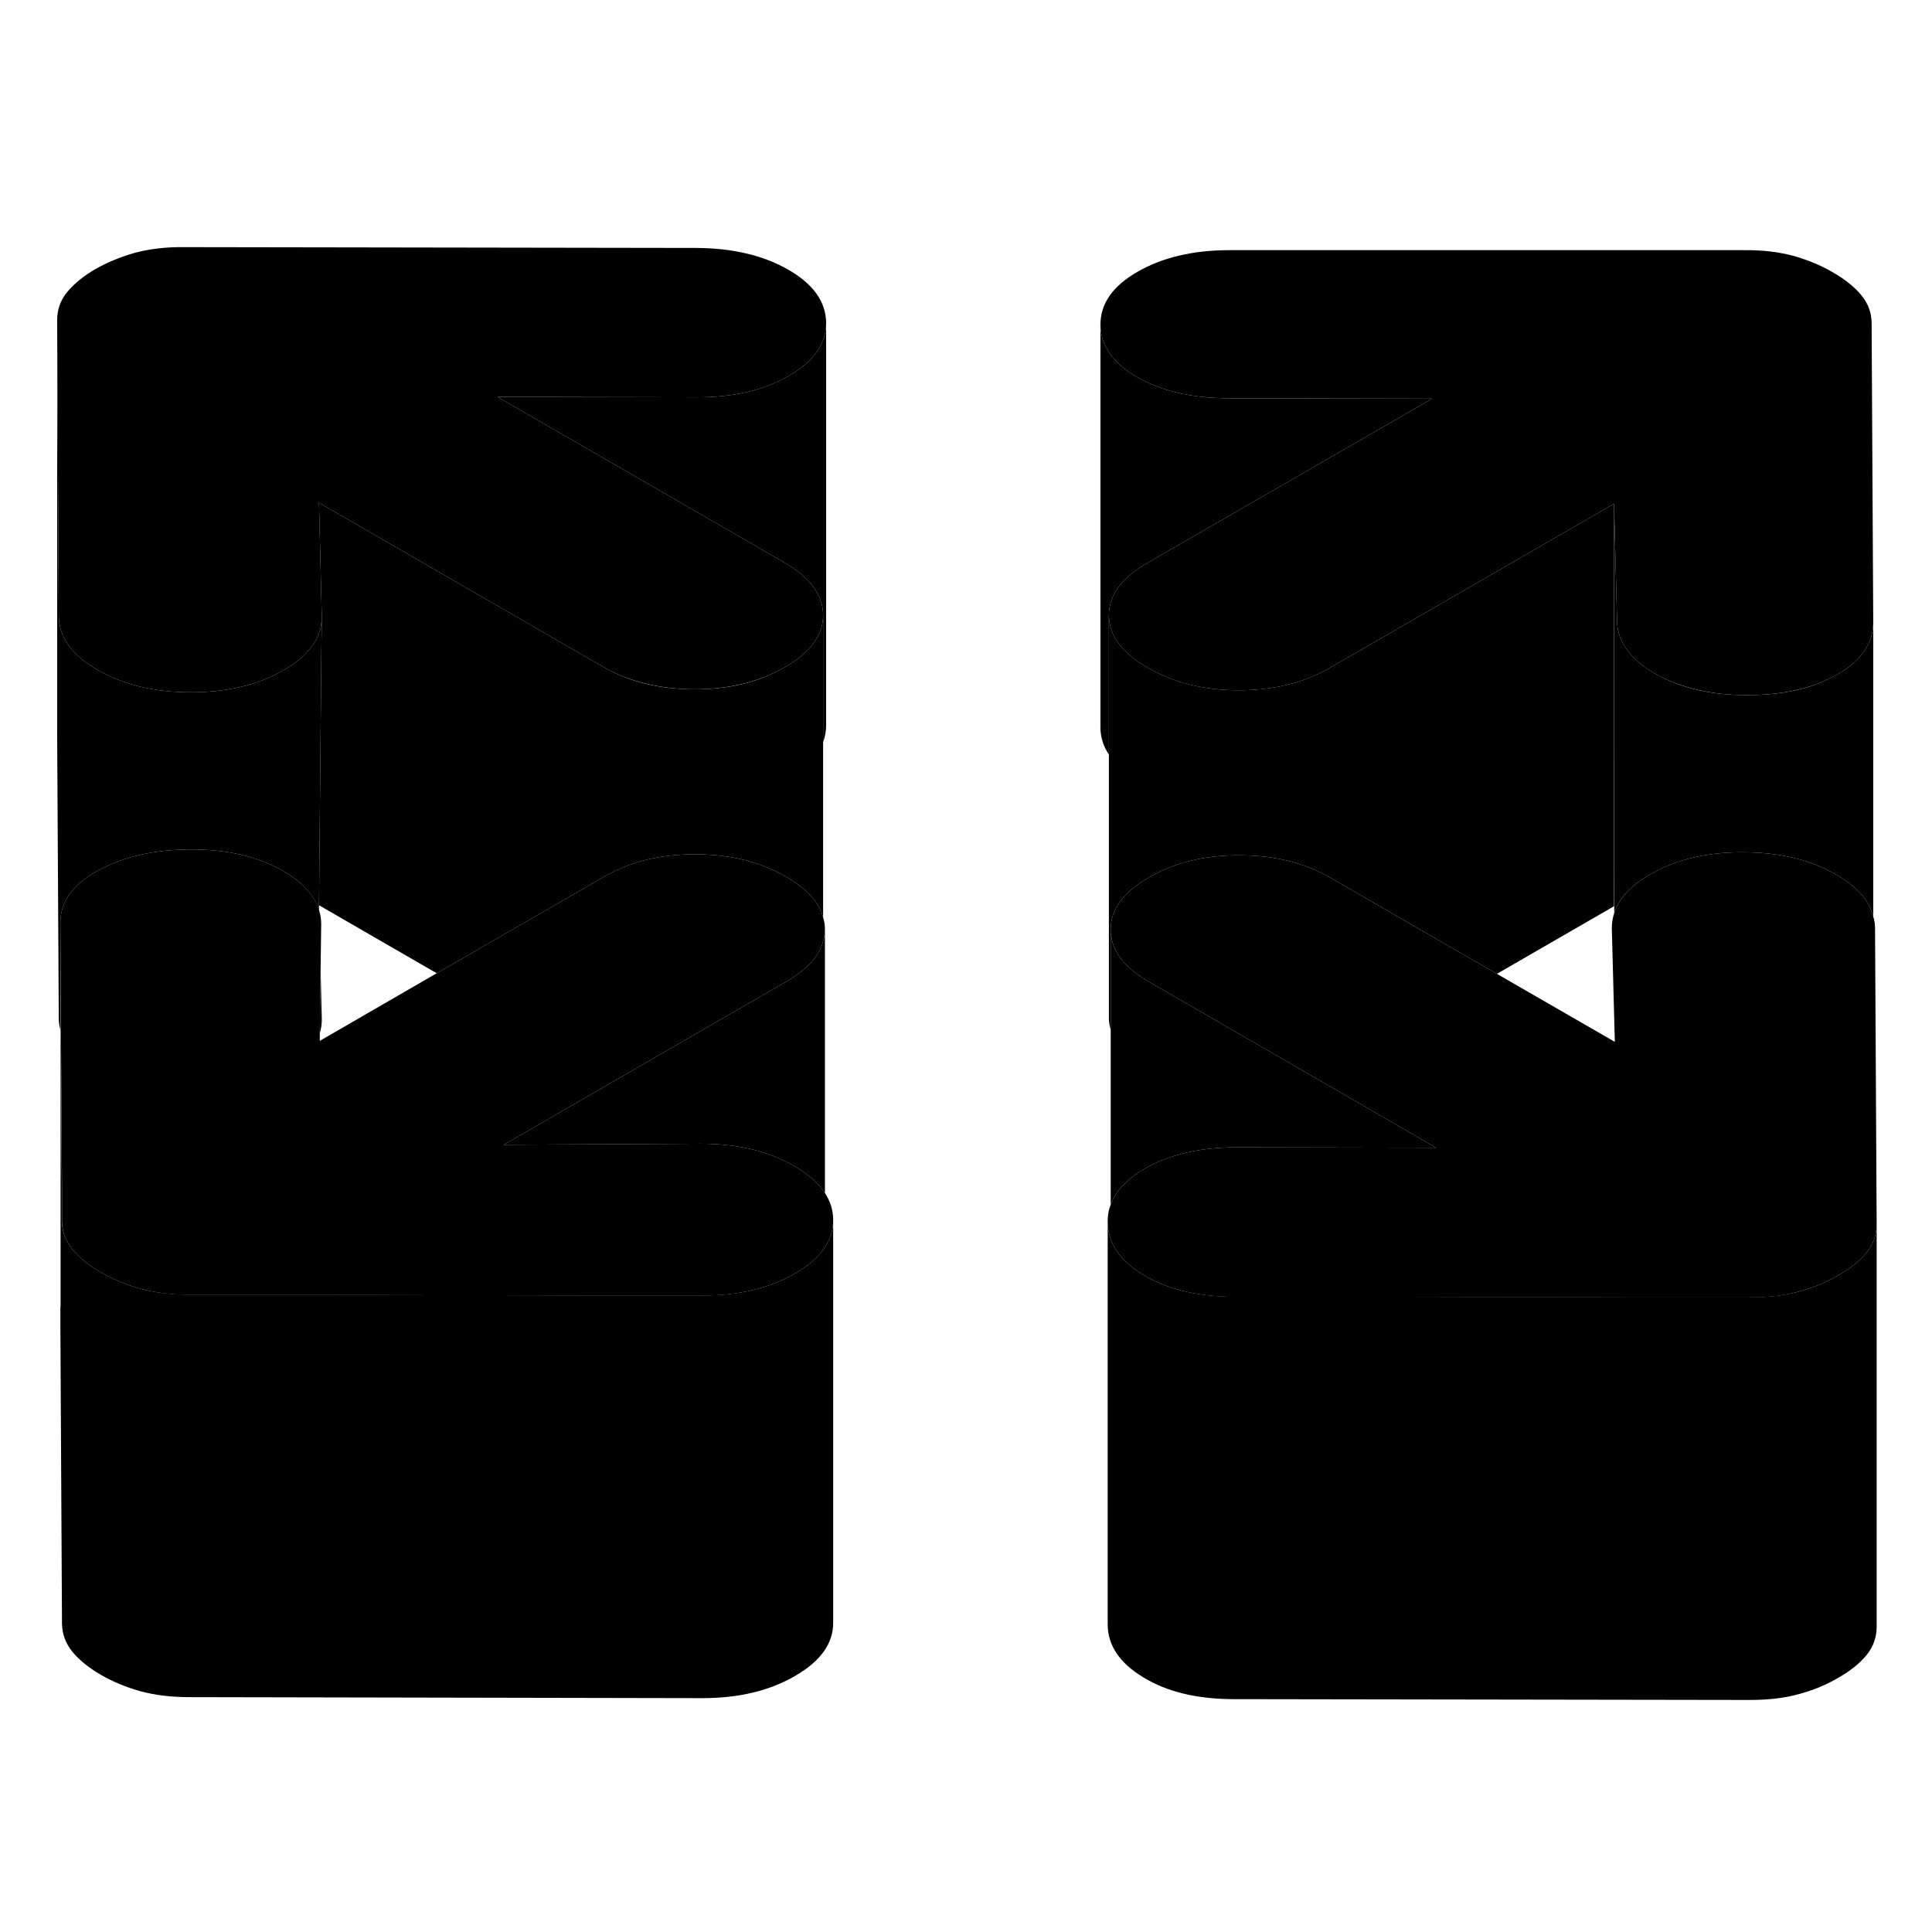 <svg width="24" height="24" viewBox="0 0 96 77" class="pr-icon-iso-duotone-secondary" xmlns="http://www.w3.org/2000/svg" stroke-width="1px" stroke-linecap="round" stroke-linejoin="round">
    <path d="M15.99 41.14C15.99 41.39 15.96 41.62 15.89 41.85L15.93 38.67L15.99 41.14Z" class="pr-icon-iso-duotone-primary-stroke" stroke-linejoin="round"/>
    <path d="M40.9 21.05V21.07C40.9 22.06 40.26 22.93 39 23.65C38.95 23.68 38.9 23.71 38.85 23.73C37.61 24.42 36.15 24.75 34.5 24.75C32.85 24.75 31.26 24.38 29.98 23.64L28.54 22.81L15.85 15.48L15.99 21.14V21.16C15.99 21.75 15.78 22.3 15.36 22.79C15.06 23.16 14.63 23.49 14.09 23.8C12.82 24.54 11.28 24.9 9.48 24.9C7.68 24.9 6.15 24.53 4.87 23.8C4.86 23.8 4.86 23.79 4.85 23.79C3.57 23.05 2.93 22.16 2.92 21.11L2.84 6.41C2.84 5.89 3 5.42 3.34 5.01C3.68 4.6 4.14 4.22 4.74 3.87C5.34 3.53 6 3.26 6.71 3.06C7.42 2.87 8.23 2.77 9.13 2.78L34.6 2.82C36.41 2.83 37.93 3.19 39.17 3.9C40.42 4.62 41.04 5.5 41.05 6.54C41.05 7.58 40.44 8.46 39.2 9.17C37.97 9.89 36.45 10.24 34.64 10.24L24.72 10.22L38.97 18.45C40.25 19.19 40.89 20.06 40.9 21.05Z" class="pr-icon-iso-duotone-primary-stroke" stroke-linejoin="round"/>
    <path d="M71.36 47.53L61.44 47.51C59.64 47.51 58.12 47.86 56.88 48.57C56 49.08 55.43 49.68 55.19 50.37V36.7C55.19 37.5 55.6 38.22 56.44 38.85C56.64 39.01 56.87 39.16 57.12 39.3L65.34 44.05L71.36 47.53Z" class="pr-icon-iso-duotone-primary-stroke" stroke-linejoin="round"/>
    <path d="M93.25 51.34C93.25 51.86 93.08 52.33 92.75 52.74C92.41 53.15 91.94 53.53 91.34 53.87C91.3 53.89 91.26 53.92 91.21 53.94C90.66 54.26 90.04 54.5 89.38 54.68C88.66 54.88 87.86 54.97 86.95 54.97H80.73L67.54 54.94H61.26C59.64 54.92 58.29 54.63 57.18 54.05C57.05 53.99 56.92 53.92 56.8 53.84C55.96 53.33 55.42 52.74 55.19 52.06C55.09 51.79 55.04 51.51 55.04 51.21C55.04 50.91 55.08 50.63 55.19 50.37C55.43 49.68 56 49.08 56.88 48.57C58.12 47.86 59.64 47.51 61.44 47.51L71.36 47.53L65.34 44.05L57.12 39.3C56.87 39.16 56.64 39.01 56.44 38.85C55.6 38.22 55.19 37.5 55.19 36.7C55.18 35.7 55.81 34.83 57.09 34.1C58.36 33.36 59.86 32.99 61.59 33C62.96 33 64.19 33.23 65.28 33.7C65.56 33.82 65.84 33.96 66.1 34.11L74.38 38.89L80.24 42.27L80.09 36.61C80.09 36.35 80.13 36.11 80.21 35.87C80.44 35.14 81.04 34.5 81.99 33.95C83.27 33.21 84.81 32.84 86.61 32.85C88.41 32.85 89.96 33.22 91.24 33.96C92.22 34.52 92.82 35.18 93.05 35.92C93.06 35.96 93.08 36 93.08 36.04C93.14 36.23 93.17 36.42 93.17 36.63L93.25 51.34Z" class="pr-icon-iso-duotone-primary-stroke" stroke-linejoin="round"/>
    <path d="M93.08 21.31V21.44C93.08 22.46 92.48 23.33 91.3 24.01C91.25 24.04 91.21 24.06 91.16 24.08C89.99 24.73 88.53 25.04 86.79 25.04C85.05 25.04 83.47 24.68 82.22 23.96C81.68 23.64 81.25 23.3 80.95 22.92C80.55 22.44 80.35 21.9 80.35 21.32L80.2 15.53L67.39 22.93L66.05 23.7C64.77 24.44 63.27 24.8 61.55 24.8C59.83 24.8 58.36 24.43 57.09 23.71C57.07 23.7 57.05 23.69 57.03 23.68C55.75 22.94 55.11 22.08 55.1 21.08C55.1 20.08 55.73 19.21 57 18.48L71.16 10.31L61.02 10.29C59.21 10.28 57.71 9.93 56.5 9.24C55.3 8.54 54.69 7.67 54.68 6.63C54.68 5.59 55.29 4.71 56.53 4C57.77 3.29 59.29 2.93 61.09 2.93H86.67C87.57 2.92 88.38 3.02 89.1 3.21C89.81 3.41 90.47 3.68 91.07 4.03C91.68 4.38 92.15 4.76 92.49 5.17C92.83 5.58 93 6.05 93 6.57L93.08 21.31Z" class="pr-icon-iso-duotone-primary-stroke" stroke-linejoin="round"/>
    <path d="M93.25 51.34V71.34C93.25 71.86 93.08 72.33 92.75 72.74C92.41 73.15 91.94 73.53 91.34 73.87C90.75 74.22 90.09 74.49 89.38 74.68C88.66 74.88 87.86 74.97 86.95 74.97L61.26 74.93C59.45 74.92 57.97 74.56 56.8 73.84C55.63 73.13 55.04 72.25 55.04 71.21V51.21C55.04 51.51 55.09 51.79 55.19 52.06C55.42 52.74 55.96 53.33 56.8 53.84C56.92 53.92 57.05 53.99 57.18 54.05C58.29 54.63 59.64 54.92 61.26 54.93H67.54L80.73 54.96H86.95C87.86 54.96 88.66 54.88 89.38 54.68C90.04 54.5 90.66 54.26 91.21 53.94C91.26 53.92 91.3 53.89 91.34 53.87C91.94 53.53 92.41 53.15 92.75 52.74C93.08 52.33 93.25 51.86 93.25 51.34Z" class="pr-icon-iso-duotone-primary-stroke" stroke-linejoin="round"/>
    <path d="M93.08 21.44V36.04C93.08 36.04 93.06 35.96 93.05 35.92C92.82 35.18 92.22 34.52 91.24 33.96C89.96 33.22 88.41 32.85 86.61 32.85C84.81 32.84 83.27 33.21 81.99 33.95C81.04 34.5 80.44 35.14 80.21 35.86V35.53L80.2 15.53L80.35 21.32C80.35 21.9 80.55 22.44 80.95 22.92C81.25 23.3 81.68 23.64 82.22 23.96C83.47 24.68 84.99 25.04 86.79 25.04C88.59 25.04 89.99 24.73 91.16 24.08C91.21 24.06 91.25 24.04 91.3 24.01C92.48 23.33 93.08 22.46 93.08 21.44Z" class="pr-icon-iso-duotone-primary-stroke" stroke-linejoin="round"/>
    <path d="M80.2 15.53V35.53L74.38 38.89L66.1 34.11C65.84 33.96 65.56 33.82 65.28 33.7C64.19 33.23 62.96 33 61.59 33C59.86 32.99 58.36 33.36 57.09 34.1C55.81 34.83 55.18 35.7 55.19 36.7V41.66C55.13 41.47 55.1 41.28 55.1 41.08V21.08C55.11 22.08 55.75 22.94 57.03 23.68C57.05 23.69 57.07 23.7 57.09 23.71C58.36 24.43 59.85 24.8 61.55 24.8C63.25 24.8 64.77 24.44 66.05 23.7L67.39 22.93L80.2 15.53Z" class="pr-icon-iso-duotone-primary-stroke" stroke-linejoin="round"/>
    <path d="M71.16 10.31L57 18.48C55.73 19.21 55.1 20.08 55.1 21.08V27.99C54.82 27.58 54.68 27.12 54.68 26.63V6.63C54.69 7.67 55.3 8.54 56.5 9.24C57.71 9.93 59.21 10.28 61.02 10.29L71.16 10.31Z" class="pr-icon-iso-duotone-primary-stroke" stroke-linejoin="round"/>
    <path d="M41.05 6.54V26.54C41.05 26.83 41 27.11 40.9 27.38V21.05C40.89 20.06 40.25 19.19 38.97 18.45L24.72 10.22L34.64 10.24C36.45 10.24 37.97 9.89 39.2 9.17C40.44 8.46 41.05 7.58 41.05 6.54Z" class="pr-icon-iso-duotone-primary-stroke" stroke-linejoin="round"/>
    <path d="M41.4 51.14V71.12C41.41 72.16 40.77 73.05 39.5 73.78C38.23 74.52 36.69 74.88 34.89 74.88L9.41 74.83C8.51 74.83 7.7 74.73 6.99 74.54C6.27 74.34 5.62 74.07 5.01 73.72C4.41 73.37 3.94 72.99 3.6 72.58C3.26 72.16 3.09 71.7 3.08 71.18L3 56.34V55.52L3.01 55.36V41.67L3 36.34L3.03 41.79L3.07 49.4V51.18C3.09 51.7 3.26 52.16 3.6 52.58C3.93 52.98 4.39 53.36 4.98 53.7C4.99 53.71 5 53.71 5.01 53.72C5.62 54.07 6.27 54.34 6.99 54.54C7.7 54.73 8.51 54.83 9.41 54.83H15.37L28.62 54.87H34.89C36.46 54.88 37.84 54.6 39.01 54.04C39.18 53.96 39.34 53.87 39.5 53.78C40.18 53.39 40.68 52.95 40.99 52.47C41.26 52.06 41.4 51.61 41.4 51.14Z" class="pr-icon-iso-duotone-primary-stroke" stroke-linejoin="round"/>
    <path d="M41.4 51.12V51.14C41.4 51.61 41.26 52.06 40.99 52.47C40.68 52.95 40.18 53.39 39.5 53.78C39.34 53.87 39.18 53.96 39.01 54.04C37.84 54.6 36.46 54.88 34.89 54.88H28.62L15.37 54.84H9.41C8.51 54.84 7.7 54.73 6.99 54.54C6.27 54.34 5.62 54.07 5.01 53.72C5 53.72 4.99 53.72 4.98 53.7C4.39 53.36 3.93 52.98 3.6 52.58C3.26 52.16 3.09 51.7 3.08 51.18V49.4L3.03 41.79L3 36.34C3 35.3 3.63 34.43 4.9 33.74C6.18 33.05 7.72 32.71 9.52 32.71C11.32 32.71 12.85 33.07 14.09 33.79C15.05 34.35 15.64 35 15.86 35.75C15.93 35.97 15.96 36.19 15.96 36.43L15.93 38.67L15.89 41.85V42.22L21.7 38.86L30.04 34.05C30.27 33.92 30.5 33.8 30.74 33.7C31.85 33.19 33.12 32.95 34.54 32.95C36.27 32.95 37.77 33.32 39.05 34.06C40.08 34.65 40.7 35.32 40.9 36.08C40.96 36.27 40.99 36.47 40.99 36.67C40.99 36.88 40.96 37.08 40.9 37.27C40.74 37.87 40.32 38.41 39.64 38.9C39.47 39.03 39.28 39.15 39.08 39.27L30.8 44.05L25.04 47.38L34.84 47.33C36.65 47.33 38.19 47.7 39.47 48.44C40.16 48.84 40.67 49.29 40.99 49.78C41.26 50.19 41.4 50.64 41.4 51.12Z" class="pr-icon-iso-duotone-primary-stroke" stroke-linejoin="round"/>
    <path d="M40.99 36.67V49.78C40.67 49.29 40.16 48.84 39.47 48.44C38.19 47.7 36.65 47.33 34.84 47.33L25.04 47.38L30.8 44.05L39.08 39.27C39.28 39.15 39.47 39.03 39.64 38.9C40.32 38.41 40.74 37.87 40.9 37.27C40.96 37.08 40.99 36.88 40.99 36.67Z" class="pr-icon-iso-duotone-primary-stroke" stroke-linejoin="round"/>
    <path d="M15.97 22.79L15.85 35.48V35.75C15.64 35 15.05 34.35 14.09 33.79C12.85 33.07 11.32 32.71 9.52 32.71C7.72 32.71 6.18 33.05 4.9 33.74C3.63 34.43 3 35.3 3 36.34V41.67C2.95 41.49 2.92 41.3 2.92 41.11L2.84 26.9V6.41L2.92 21.11C2.93 22.16 3.57 23.05 4.85 23.79C4.86 23.79 4.86 23.8 4.87 23.8C6.15 24.53 7.68 24.9 9.48 24.9C11.28 24.9 12.82 24.54 14.09 23.8C14.63 23.49 15.06 23.16 15.36 22.79C15.78 22.3 15.99 21.75 15.99 21.16L15.97 22.79Z" class="pr-icon-iso-duotone-primary-stroke" stroke-linejoin="round"/>
    <path d="M40.9 21.07V36.08C40.7 35.32 40.08 34.65 39.05 34.06C37.77 33.32 36.27 32.95 34.54 32.95C33.12 32.95 31.85 33.19 30.74 33.7C30.5 33.8 30.27 33.92 30.04 34.05L21.7 38.86L15.85 35.48L15.97 22.79L15.99 21.16V21.14L15.85 15.48L28.54 22.81L29.98 23.64C31.26 24.38 32.77 24.75 34.5 24.75C36.23 24.75 37.61 24.42 38.85 23.73C38.9 23.71 38.95 23.68 39 23.65C40.26 22.93 40.9 22.06 40.9 21.07Z" class="pr-icon-iso-duotone-primary-stroke" stroke-linejoin="round"/>
</svg>